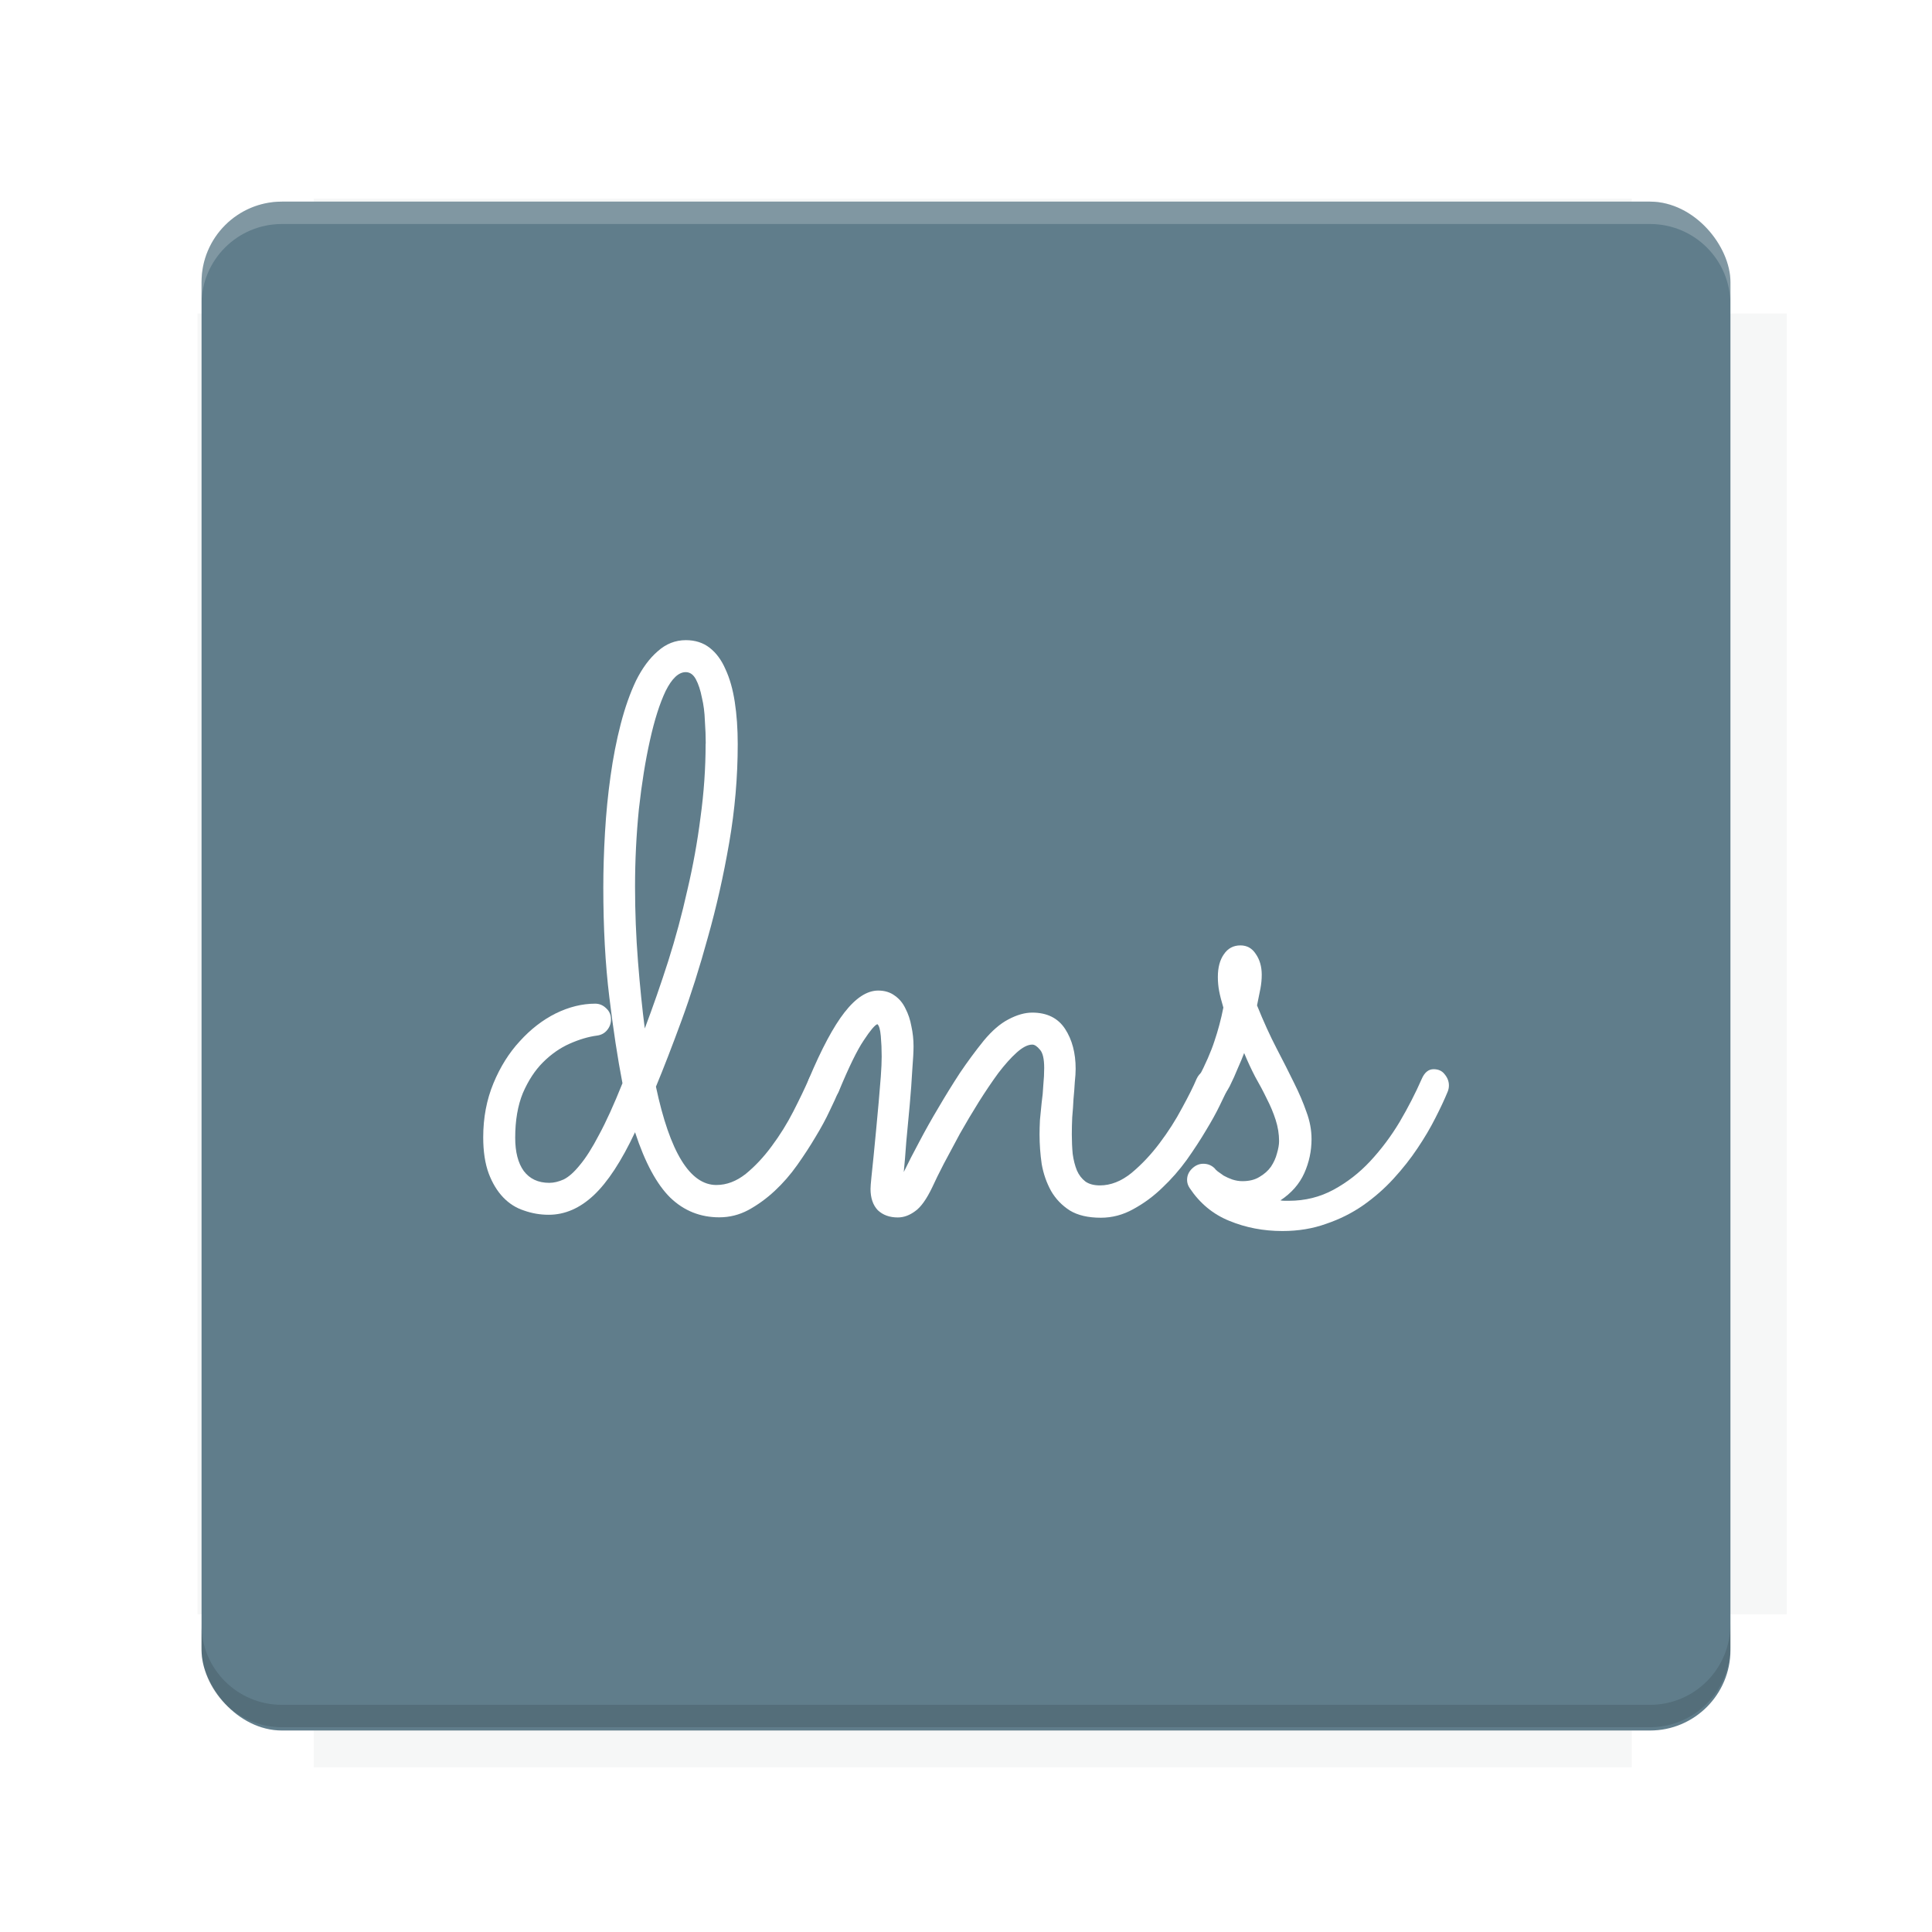 <?xml version="1.0" encoding="UTF-8"?>
<svg version="1.1" viewBox="0 0 28.747 28.747" xmlns="http://www.w3.org/2000/svg" xmlns:xlink="http://www.w3.org/1999/xlink">
    <defs>
        <filter id="filter6206-7" x="-.072" y="-.072" width="1.144" height="1.144" color-interpolation-filters="sRGB">
            <feGaussianBlur stdDeviation="0.658"/>
        </filter>
    </defs>
    <g transform="translate(0 -1093.8)">
        <path transform="matrix(1.078 0 0 1.064 -.094 2.751)" d="m4.418 1028.2v1.605h-1.605v18.192h1.605v2.14h18.192v-2.14h2.14v-18.192h-2.14v-1.605z" fill="#263238" filter="url(#filter6206-7)" opacity=".2"/>
        <rect x="2.999" y="1096.8" width="22.749" height="22.749" rx="1.197" ry="1.197" fill="#607d8b"/>
        <g transform="translate(-22.32 1056.5)">
            <path d="m0 0h51.2v51.2h-51.2z" fill="none" stroke-width="1.067"/>
            <g transform="matrix(.336 0 0 .336 1.53 73.043)">
                <path d="m0 0h51.2v51.2h-51.2z" fill="none" stroke-width="1.067"/>
            </g>
            <g transform="matrix(.372 0 0 .372 38.802 63.239)">
                <path d="m0 0h51.2v51.2h-51.2z" fill="none" stroke-width="1.067"/>
                <g transform="matrix(2.689 0 0 2.689 -82.906 -48.45)">
                    <path d="m0 0h51.2v51.2h-51.2z" fill="none" stroke-width="1.067"/>
                </g>
            </g>
        </g>
        <path d="m4.196 1096.8c-0.663 0-1.198 0.535-1.198 1.198v0.333c0-0.663 0.535-1.198 1.198-1.198h20.354c0.663 0 1.198 0.534 1.198 1.198v-0.333c0-0.663-0.535-1.198-1.198-1.198z" fill="#fff" opacity=".2"/>
        <rect x="128" y="546.52" width="42.667" height="42.667" fill="none" stroke-width="1.067"/>
        <rect x="128" y="631.85" width="42.667" height="42.667" fill="none" stroke-width="1.067"/>
        <rect x="128" y="674.52" width="42.667" height="42.667" fill="none" stroke-width="1.067"/>
        <rect x="128" y="589.19" width="42.667" height="42.667" fill="none" stroke-width="1.067"/>
        <rect x="128" y="717.19" width="42.667" height="42.667" fill="none" stroke-width="1.067"/>
        <rect x="213.33" y="546.52" width="42.667" height="42.667" fill="none" stroke-width="1.067"/>
        <rect x="213.33" y="631.85" width="42.667" height="42.667" fill="none" stroke-width="1.067"/>
        <rect x="213.33" y="674.52" width="42.667" height="42.667" fill="none" stroke-width="1.067"/>
        <rect x="213.33" y="589.19" width="42.667" height="42.667" fill="none" stroke-width="1.067"/>
        <rect x="213.33" y="717.19" width="42.667" height="42.667" fill="none" stroke-width="1.067"/>
        <rect x="298.67" y="546.52" width="42.667" height="42.667" fill="none" stroke-width="1.067"/>
        <rect x="298.67" y="631.85" width="42.667" height="42.667" fill="none" stroke-width="1.067"/>
        <rect x="298.67" y="674.52" width="42.667" height="42.667" fill="none" stroke-width="1.067"/>
        <rect x="298.67" y="589.19" width="42.667" height="42.667" fill="none" stroke-width="1.067"/>
        <rect x="298.67" y="717.19" width="42.667" height="42.667" fill="none" stroke-width="1.067"/>
        <rect x="170.67" y="546.52" width="42.667" height="42.667" fill="none" stroke-width="1.067"/>
        <rect x="170.67" y="631.85" width="42.667" height="42.667" fill="none" stroke-width="1.067"/>
        <rect x="170.67" y="674.52" width="42.667" height="42.667" fill="none" stroke-width="1.067"/>
        <rect x="170.67" y="589.19" width="42.667" height="42.667" fill="none" stroke-width="1.067"/>
        <rect x="170.67" y="717.19" width="42.667" height="42.667" fill="none" stroke-width="1.067"/>
        <rect x="256" y="546.52" width="42.667" height="42.667" fill="none" stroke-width="1.067"/>
        <rect x="256" y="631.85" width="42.667" height="42.667" fill="none" stroke-width="1.067"/>
        <rect x="256" y="674.52" width="42.667" height="42.667" fill="none" stroke-width="1.067"/>
        <rect x="256" y="589.19" width="42.667" height="42.667" fill="none" stroke-width="1.067"/>
        <rect x="256" y="717.19" width="42.667" height="42.667" fill="none" stroke-width="1.067"/>
        <rect x="128" y="759.85" width="42.667" height="42.667" fill="none" stroke-width="1.067"/>
        <rect x="213.33" y="759.85" width="42.667" height="42.667" fill="none" stroke-width="1.067"/>
        <rect x="298.67" y="759.85" width="42.667" height="42.667" fill="none" stroke-width="1.067"/>
        <rect x="170.67" y="759.85" width="42.667" height="42.667" fill="none" stroke-width="1.067"/>
        <rect x="256" y="759.85" width="42.667" height="42.667" fill="none" stroke-width="1.067"/>
        <rect x="341.33" y="589.19" width="42.667" height="42.667" fill="none" stroke-width="1.067"/>
        <rect x="341.33" y="631.85" width="42.667" height="42.667" fill="none" stroke-width="1.067"/>
        <rect x="341.33" y="717.19" width="42.667" height="42.667" fill="none" stroke-width="1.067"/>
        <rect x="341.33" y="546.52" width="42.667" height="42.667" fill="none" stroke-width="1.067"/>
        <rect x="341.33" y="674.52" width="42.667" height="42.667" fill="none" stroke-width="1.067"/>
        <rect x="341.33" y="759.85" width="42.667" height="42.667" fill="none" stroke-width="1.067"/>
        <rect x="160" y="578.52" width="192" height="192" fill="none" stroke-width="1.067"/>
        <g transform="matrix(.373 0 0 .373 4.733 1097.4)">
            <path d="m0 0h51.2v51.2h-51.2z" fill="none" stroke-width="1.067"/>
        </g>
        <g transform="matrix(.365 0 0 .365 5.136 1097.4)">
            <path d="m0 0h51.2v51.2h-51.2z" fill="none" stroke-width="1.067"/>
        </g>
        <g transform="matrix(.416 0 0 .416 84.325 1055.9)">
            <g transform="matrix(.062 0 0 .062 -28.238 185.29)">
                <g transform="matrix(38.618 0 0 38.618 14724 -13542)">
                    <g transform="matrix(.714 0 0 .714 -400.52 188.34)">
                        <path d="m1293.2-120.67c-181.75 0.276-511.18 0.135-699.05 0.14-2.322 10.413-3.593 21.251-3.593 32.384v114c207.65 0.737 494.72 0.381 706.23 0.373v-114.37c0-11.18-1.252-22.07-3.593-32.523zm-458.69 295.56c-78.385-4e-3 -158.85 0.179-243.95 0.56v138.63c286.34-0.393 421.73-0.138 706.23-0.327v-137.75c-163.2-0.53-311.22-1.111-462.28-1.12z" opacity="0" stroke-width="1.493"/>
                    </g>
                </g>
            </g>
        </g>
        <path d="m24.549 1119.5c0.663 0 1.198-0.535 1.198-1.198v-0.333c0 0.663-0.535 1.198-1.198 1.198h-20.354c-0.663 0-1.198-0.535-1.198-1.198v0.333c0 0.663 0.535 1.198 1.198 1.198z" fill="#263238" opacity=".2"/>
    </g>
    <g fill="#fff">
        <path d="m9.76 16.169q0.31 1.463 0.899 1.463 0.228 0 0.437-0.165 0.209-0.171 0.386-0.412 0.184-0.247 0.323-0.519t0.228-0.475q0.063-0.152 0.222-0.152 0.101 0 0.171 0.076 0.07 0.076 0.07 0.165 0 0.051-0.019 0.089-0.044 0.108-0.133 0.291-0.082 0.177-0.209 0.386-0.12 0.203-0.272 0.418t-0.336 0.386-0.393 0.285q-0.203 0.108-0.431 0.108-0.424 0-0.728-0.291-0.304-0.298-0.526-0.975-0.304 0.646-0.614 0.937t-0.671 0.291q-0.19 0-0.367-0.063-0.177-0.057-0.31-0.196-0.133-0.139-0.215-0.355-0.082-0.222-0.082-0.538 0-0.437 0.152-0.804t0.393-0.627q0.241-0.266 0.532-0.412 0.298-0.146 0.589-0.146 0.095 0 0.165 0.07 0.07 0.063 0.07 0.165 0 0.089-0.057 0.158-0.057 0.07-0.152 0.082-0.19 0.025-0.405 0.12-0.215 0.095-0.399 0.279-0.177 0.177-0.298 0.456-0.114 0.279-0.114 0.665 0 0.317 0.127 0.494 0.133 0.177 0.38 0.177 0.101 0 0.215-0.051 0.114-0.057 0.241-0.215 0.133-0.158 0.285-0.45 0.158-0.291 0.348-0.766-0.108-0.557-0.196-1.286-0.089-0.728-0.089-1.627 0-0.393 0.025-0.817 0.025-0.431 0.082-0.836 0.057-0.412 0.152-0.779 0.095-0.367 0.228-0.646 0.139-0.279 0.323-0.437 0.184-0.165 0.418-0.165 0.209 0 0.355 0.114 0.146 0.114 0.234 0.317 0.095 0.203 0.139 0.488 0.044 0.285 0.044 0.627 0 0.735-0.127 1.469-0.127 0.735-0.317 1.406-0.184 0.671-0.393 1.241-0.209 0.57-0.38 0.982zm0.741-5.104q0-0.158-0.013-0.342-0.006-0.184-0.044-0.342-0.032-0.165-0.089-0.272-0.057-0.108-0.152-0.108-0.158 0-0.298 0.279-0.133 0.279-0.234 0.735-0.101 0.45-0.165 1.026-0.057 0.57-0.057 1.153 0 0.557 0.044 1.115 0.044 0.557 0.101 0.994 0.184-0.488 0.348-1 0.165-0.519 0.285-1.058 0.127-0.538 0.196-1.083 0.076-0.551 0.076-1.095z"/>
        <path d="m13.446 17.442q0.101-0.209 0.234-0.456 0.133-0.253 0.285-0.507 0.152-0.26 0.317-0.513 0.171-0.253 0.355-0.481 0.184-0.222 0.367-0.317 0.19-0.101 0.355-0.101 0.329 0 0.488 0.241 0.158 0.241 0.158 0.595 0 0.082-0.013 0.203-0.006 0.114-0.019 0.247-0.006 0.133-0.019 0.272-0.006 0.133-0.006 0.253 0 0.152 0.013 0.291 0.019 0.139 0.063 0.247 0.044 0.101 0.127 0.165 0.082 0.057 0.215 0.057 0.241 0 0.469-0.184 0.228-0.19 0.418-0.443 0.196-0.26 0.336-0.526 0.146-0.266 0.215-0.431 0.032-0.07 0.089-0.108 0.063-0.038 0.133-0.038 0.108 0 0.171 0.082 0.07 0.076 0.07 0.165 0 0.044-0.019 0.089-0.025 0.051-0.101 0.209-0.076 0.158-0.203 0.367-0.12 0.203-0.285 0.437-0.165 0.228-0.367 0.418-0.196 0.19-0.431 0.317-0.228 0.127-0.481 0.127-0.285 0-0.462-0.108-0.177-0.114-0.279-0.291-0.101-0.184-0.139-0.399-0.032-0.222-0.032-0.443 0-0.095 0.006-0.215 0.013-0.12 0.025-0.253 0.019-0.133 0.025-0.266 0.013-0.133 0.013-0.253 0-0.203-0.063-0.272-0.063-0.076-0.114-0.076-0.101 0-0.234 0.12-0.127 0.114-0.272 0.304-0.139 0.19-0.291 0.431-0.146 0.234-0.279 0.469-0.127 0.234-0.241 0.45-0.108 0.209-0.171 0.348-0.127 0.266-0.253 0.355-0.127 0.095-0.26 0.095-0.184 0-0.298-0.108-0.108-0.114-0.108-0.317 0-0.044 0.013-0.171 0.013-0.133 0.032-0.31 0.019-0.184 0.038-0.393 0.019-0.209 0.038-0.412 0.019-0.209 0.032-0.386t0.013-0.298q0-0.158-0.013-0.304-0.013-0.146-0.051-0.177-0.057 0.019-0.203 0.241-0.146 0.215-0.374 0.766-0.032 0.07-0.095 0.108t-0.133 0.038q-0.108 0-0.171-0.07-0.063-0.076-0.063-0.171 0-0.044 0.019-0.095 0.285-0.678 0.532-0.994 0.253-0.323 0.5-0.323 0.146 0 0.247 0.076 0.101 0.07 0.158 0.19 0.063 0.12 0.089 0.266 0.032 0.146 0.032 0.298 0 0.114-0.019 0.355-0.013 0.241-0.038 0.519-0.025 0.272-0.051 0.545-0.019 0.272-0.038 0.456z"/>
        <path d="m18.512 15.669q-0.038 0.101-0.095 0.228-0.051 0.127-0.12 0.266-0.057 0.108-0.12 0.171-0.057 0.057-0.152 0.057-0.108 0-0.171-0.063-0.063-0.07-0.063-0.158 0-0.032 0.006-0.051 0.006-0.025 0.032-0.076 0.165-0.317 0.241-0.551 0.082-0.241 0.133-0.5-0.044-0.146-0.063-0.247-0.019-0.101-0.019-0.209 0-0.209 0.089-0.336 0.089-0.133 0.247-0.133 0.146 0 0.228 0.127 0.089 0.127 0.089 0.31 0 0.101-0.019 0.203-0.019 0.101-0.051 0.253 0.146 0.361 0.291 0.64 0.146 0.279 0.26 0.513 0.114 0.228 0.184 0.431 0.076 0.203 0.076 0.405 0 0.266-0.108 0.507-0.108 0.241-0.355 0.405 0.032 0.006 0.063 0.006t0.063 0q0.361 0 0.665-0.165 0.304-0.165 0.545-0.424 0.247-0.266 0.437-0.583 0.19-0.323 0.329-0.64 0.063-0.146 0.177-0.146 0.108 0 0.165 0.076 0.063 0.076 0.063 0.165 0 0.051-0.019 0.095-0.07 0.171-0.184 0.393-0.108 0.215-0.266 0.45-0.152 0.228-0.355 0.45-0.203 0.222-0.456 0.399-0.247 0.171-0.545 0.272-0.298 0.108-0.652 0.108-0.424 0-0.792-0.152-0.361-0.146-0.589-0.488-0.038-0.057-0.038-0.12 0-0.095 0.07-0.165 0.076-0.076 0.171-0.076 0.101 0 0.171 0.07 0.006 0.013 0.044 0.044 0.038 0.025 0.089 0.063 0.057 0.032 0.127 0.057 0.076 0.025 0.152 0.025 0.152 0 0.253-0.063 0.108-0.063 0.171-0.152 0.063-0.095 0.089-0.196 0.032-0.108 0.032-0.184 0-0.158-0.051-0.317t-0.133-0.317q-0.076-0.158-0.171-0.323-0.089-0.171-0.165-0.355z"/>
    </g>
    <g display="none" fill="none">
        <rect transform="rotate(90)" x="7.823" y="-20.923" width="13.1" height="13.1" display="inline" stroke="#000" stroke-width=".07"/>
        <rect x="7.224" y="8.653" width="14.298" height="11.441" stroke="#5261ff" stroke-linecap="round" stroke-linejoin="round" stroke-width=".07"/>
        <rect transform="rotate(90)" x="7.224" y="-20.094" width="14.298" height="11.441" display="inline" stroke="#0f0" stroke-linecap="round" stroke-linejoin="round" stroke-width=".07"/>
    </g>
</svg>
